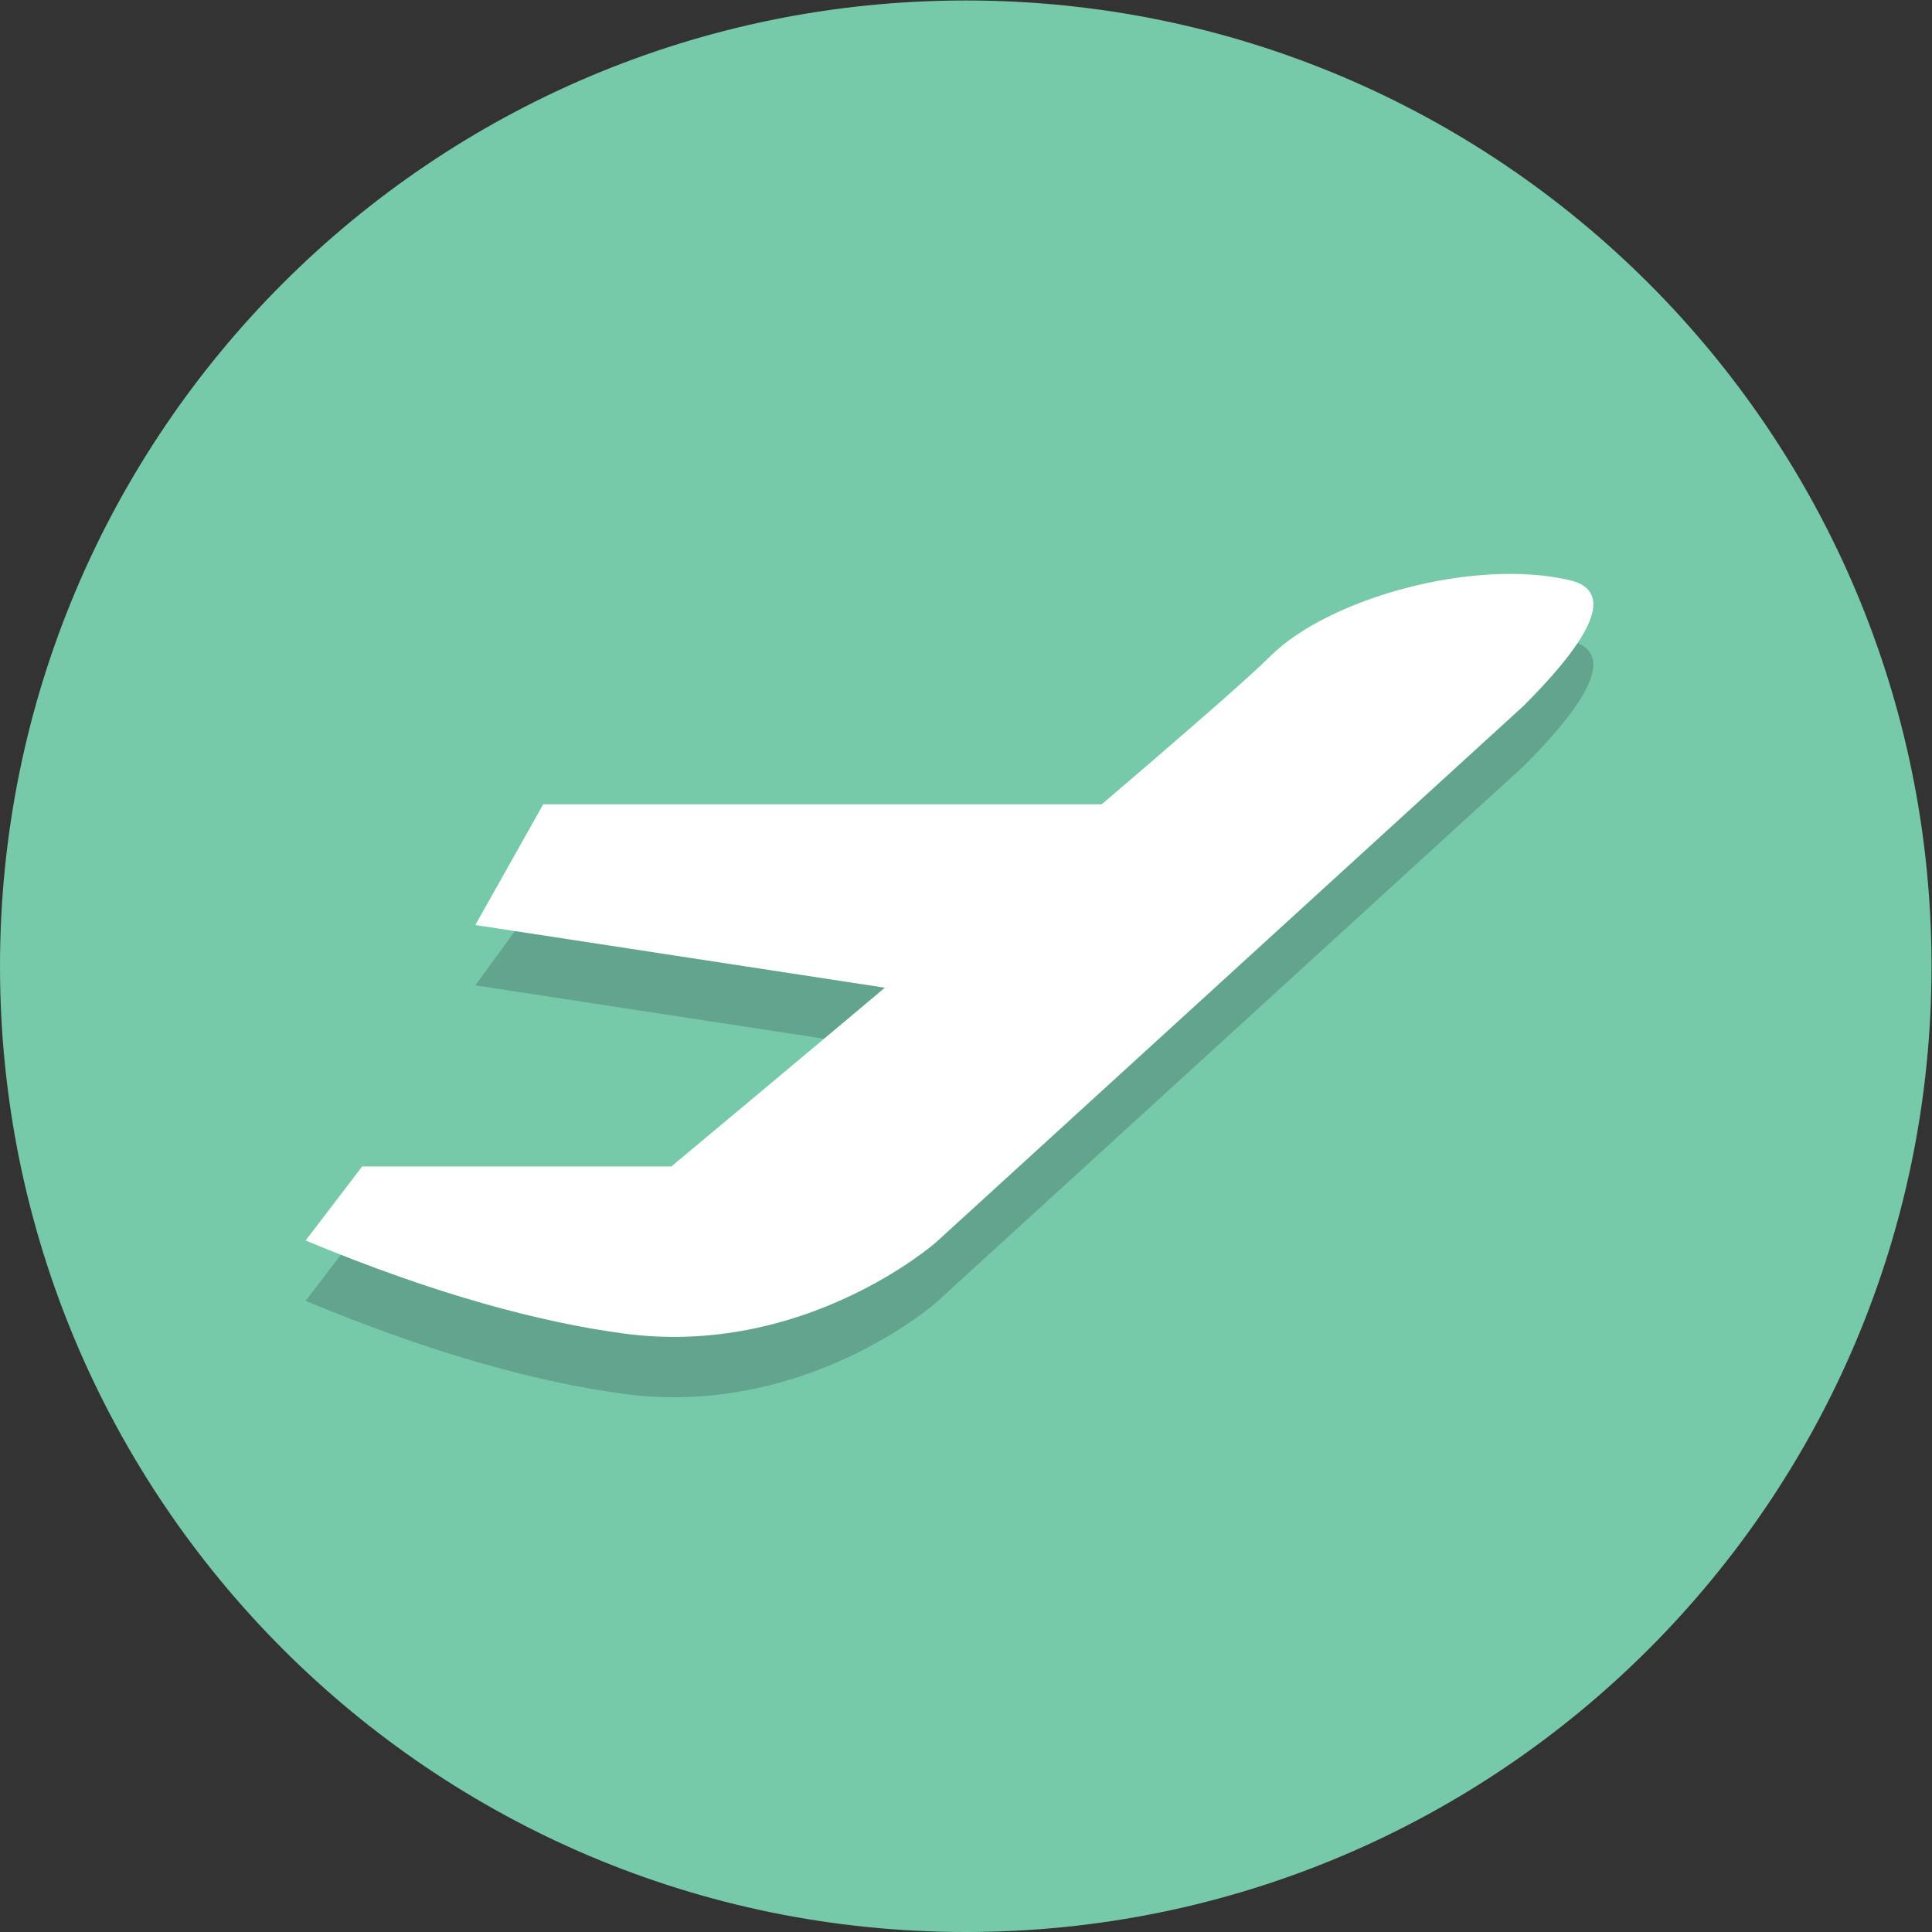<?xml version="1.0" encoding="UTF-8" standalone="no"?>
<svg
   xmlns:dc="http://purl.org/dc/elements/1.1/"
   xmlns:cc="http://creativecommons.org/ns#"
   xmlns:rdf="http://www.w3.org/1999/02/22-rdf-syntax-ns#"
   xmlns:svg="http://www.w3.org/2000/svg"
   xmlns="http://www.w3.org/2000/svg"
   viewBox="0 0 85.333 85.333"
   height="85.333"
   width="85.333"
   xml:space="preserve"
   id="svg2"
   version="1.1"><rect x="0" y="0" width="85.333" height="85.333" fill="#333333" stroke="none"/><defs
     id="defs6" /><g
     transform="matrix(1.333,0,0,-1.333,0,85.333)"
     id="g10"><g
       transform="scale(0.1)"
       id="g12"><path
         id="path14"
         style="fill:#77caa9;fill-opacity:1;fill-rule:nonzero;stroke:none"
         d="M 640,320 C 640,143.27 496.73,0 320,0 143.27,0 0,143.27 0,320 0,496.73 143.27,640 320,640 496.73,640 640,496.73 640,320" /><path
         id="path16"
         style="fill:#62a48d;fill-opacity:1;fill-rule:nonzero;stroke:none"
         d="m 223.344,177.188 c -5.446,0 -11.067,0.351 -16.84,1.132 -26.883,3.637 -61.453,12.571 -105.231,30.801 L 120,233.66 h 102.449 c 0,0 32.172,26.789 70.762,59.223 l 38.453,-5.891 73.336,62.285 h -45.078 c 29.133,24.821 53.414,45.879 60.91,53.375 15.594,15.594 50.16,27.348 79.563,27.348 6.929,0 13.566,-0.652 19.605,-2.062 10.629,-2.477 14.855,-11.637 -15.145,-41.637 L 310.176,208.551 c 0,0 -35.535,-31.363 -86.832,-31.363" /><path
         id="path18"
         style="fill:#62a48d;fill-opacity:1;fill-rule:nonzero;stroke:none"
         d="M 293.211,292.883 157.5,313.66 l 25.938,35.617 h 176.484 c -21.203,-18.066 -44.977,-38.125 -66.711,-56.394" /><path
         id="path20"
         style="fill:#538777;fill-opacity:1;fill-rule:nonzero;stroke:none"
         d="m 331.664,286.992 -38.453,5.891 c 21.734,18.269 45.508,38.328 66.711,56.394 H 405 l -73.336,-62.285" /><path
         id="path22"
         style="fill:#ffffff;fill-opacity:1;fill-rule:nonzero;stroke:none"
         d="M 504.855,406.301 310.176,228.551 c 0,0 -43.477,-38.371 -103.672,-30.231 -26.883,3.637 -61.453,12.571 -105.231,30.801 L 120,253.66 h 102.449 c 0,0 175.742,146.352 198.383,168.992 19.266,19.266 67.5,32.672 99.168,25.286 10.629,-2.477 14.855,-11.637 -15.145,-41.637" /><path
         id="path24"
         style="fill:#ffffff;fill-opacity:1;fill-rule:nonzero;stroke:none"
         d="M 331.668,306.992 157.5,333.66 l 22.5,40 h 230 l -78.332,-66.668" /></g></g></svg>